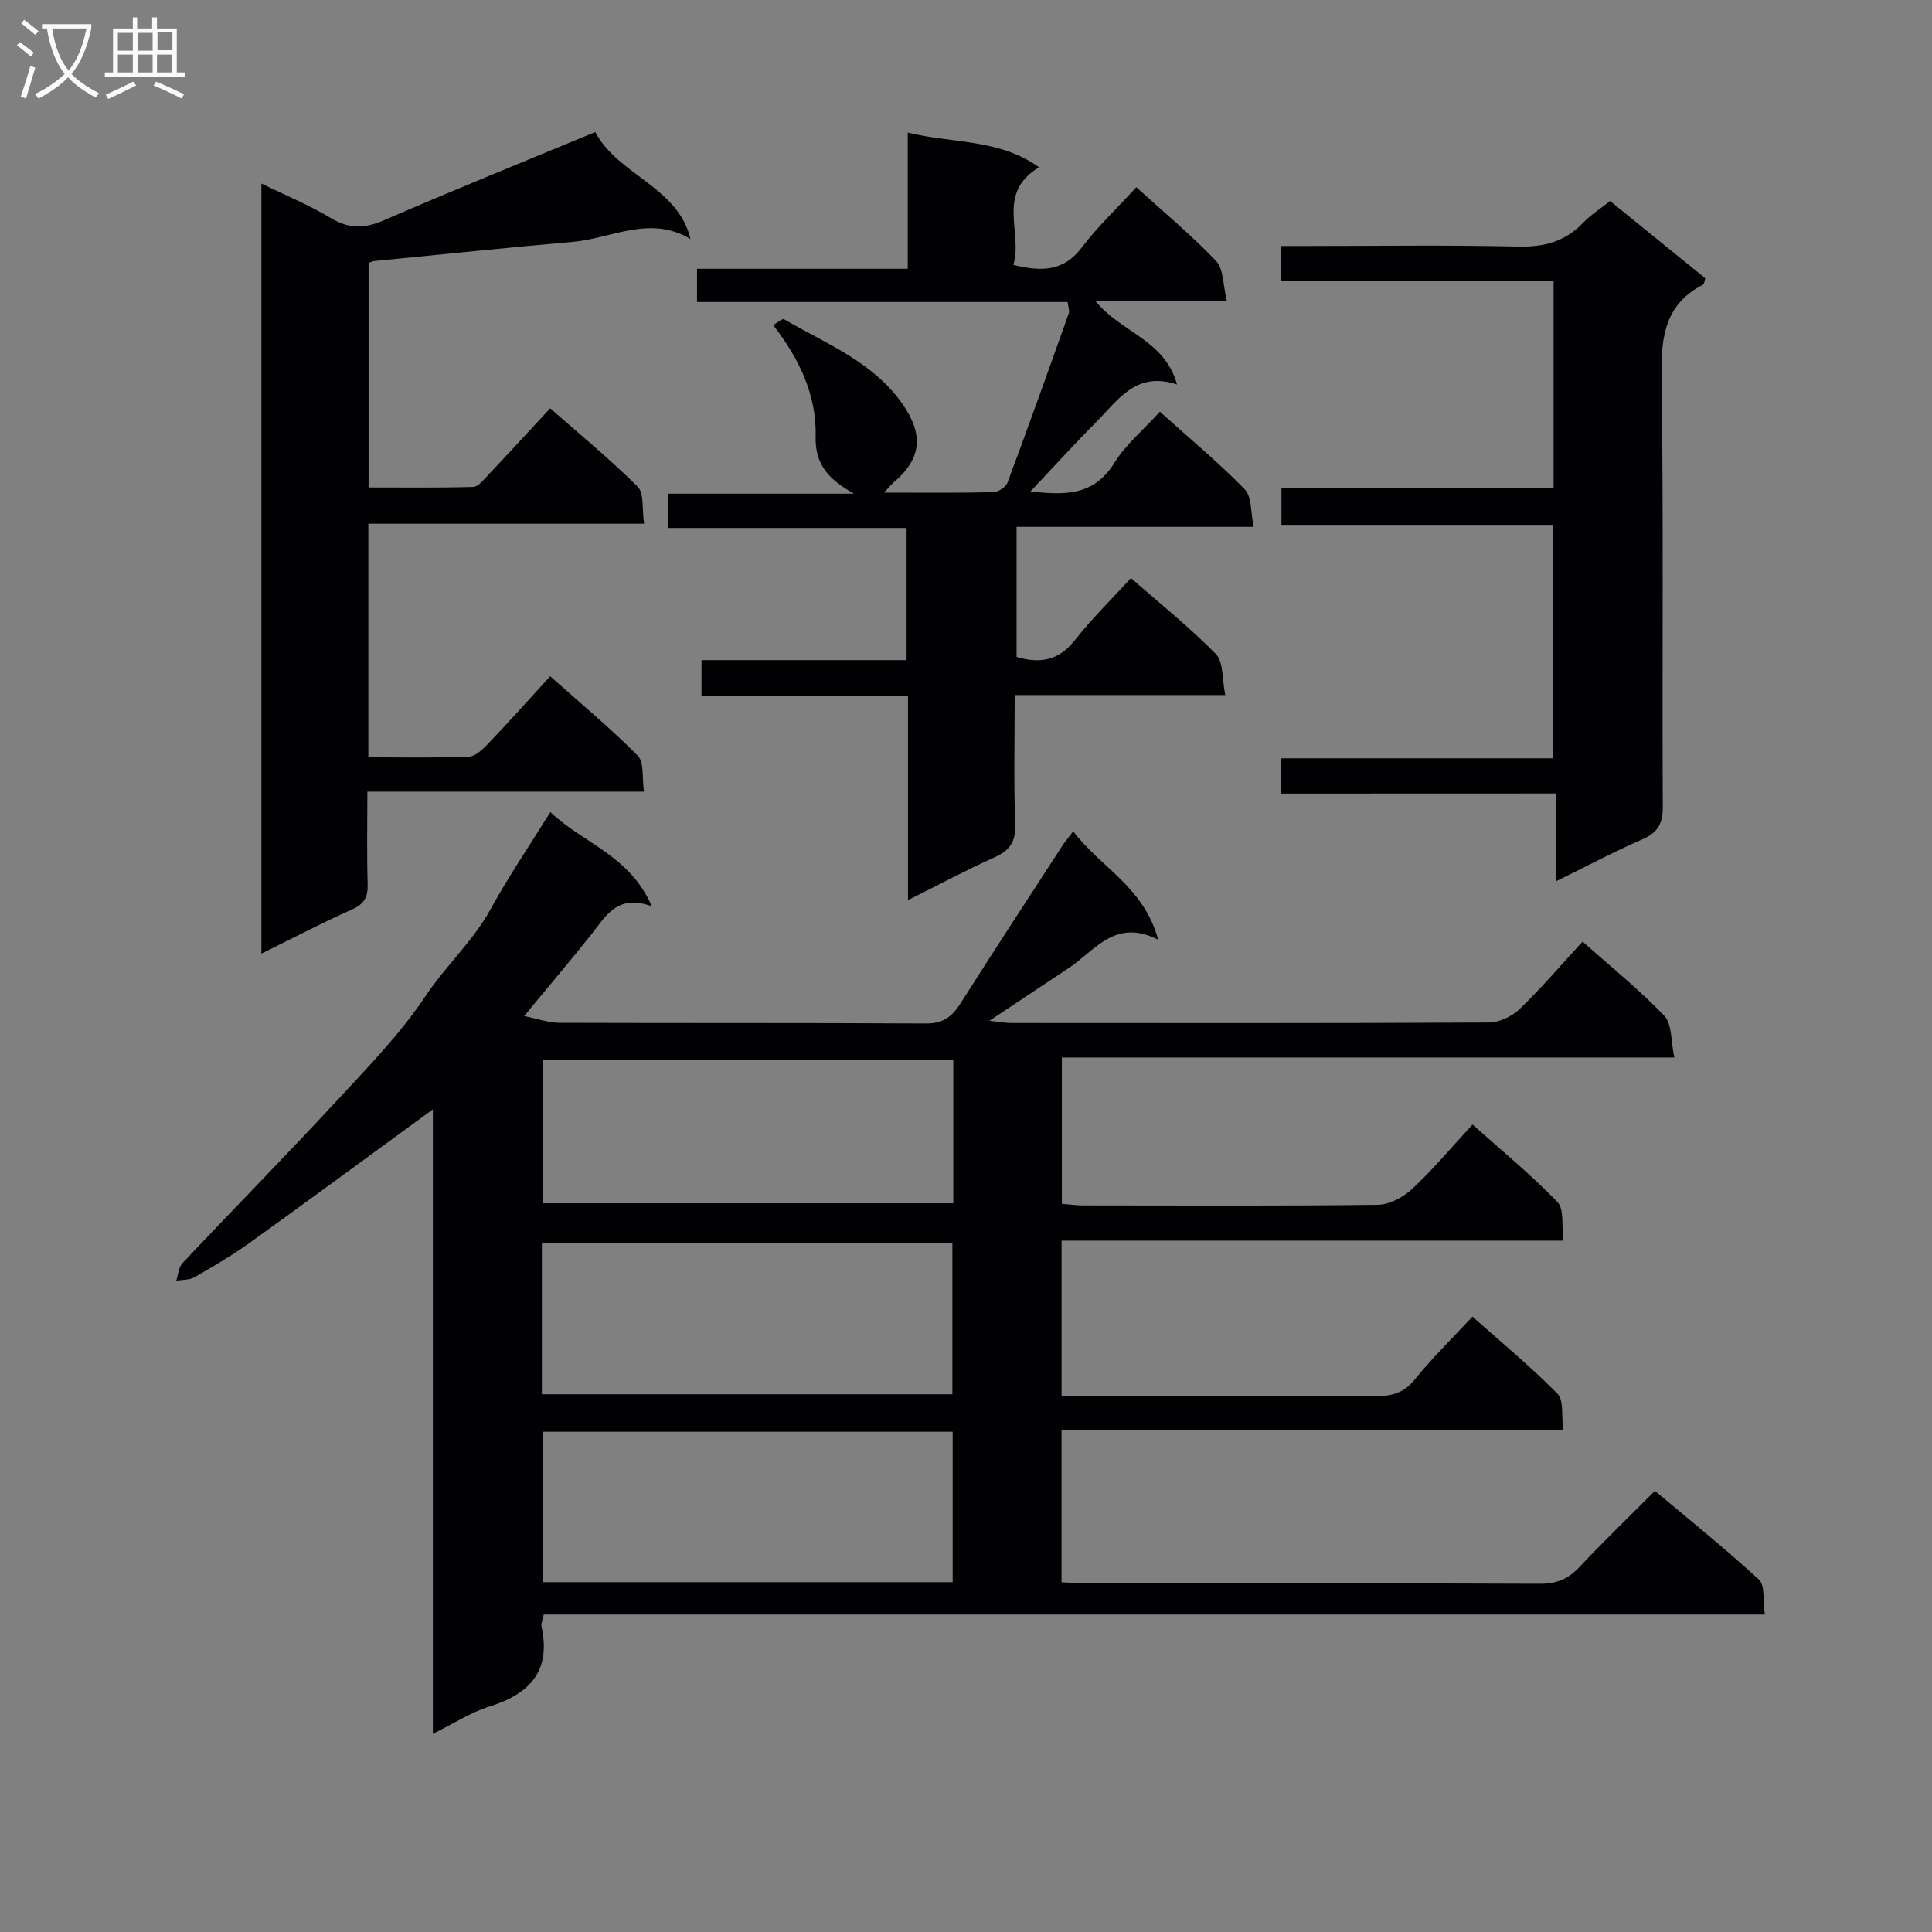 <svg enable-background="new 0 0 400 400" viewBox="0 0 400 400" xmlns="http://www.w3.org/2000/svg"><rect x="0" y="0" width="400" height="400" fill="#808080" stroke="none"/><g fill="#010104"><path d="m327.66 194.95c5.91 5.26 11.78 9.96 16.9 15.35 1.66 1.74 1.37 5.34 2.09 8.64-42.8 0-84.58 0-126.8 0v30.3c1.54.12 2.99.33 4.43.33 20.33.02 40.66.13 60.99-.13 2.42-.03 5.28-1.58 7.12-3.3 4.25-3.96 7.99-8.45 12.48-13.32 5.97 5.34 12.1 10.37 17.58 16.04 1.44 1.49.83 4.96 1.23 8-34.95 0-69.23 0-103.89 0v32.13h5.46c19.83 0 39.66-.07 59.49.07 3.4.02 5.91-.64 8.18-3.46 3.54-4.39 7.61-8.35 11.93-13.01 5.95 5.29 12.07 10.35 17.61 15.97 1.35 1.37.79 4.61 1.18 7.53-34.97 0-69.23 0-103.86 0v31.5c1.86.08 3.47.22 5.09.22 31.33.01 62.66-.05 93.98.09 3.49.02 5.89-1.04 8.22-3.53 4.89-5.22 10.06-10.19 15.56-15.71 7.29 6.13 14.64 12.02 21.55 18.39 1.28 1.18.78 4.28 1.21 7.22-84.64 0-168.68 0-252.81 0-.25 1.23-.59 1.9-.47 2.46 2.03 9.27-2.46 14.02-10.87 16.62-3.74 1.16-7.13 3.4-11.62 5.61 0-43.64 0-86.45 0-129.28-12.97 9.47-25.38 18.61-37.9 27.61-3.64 2.61-7.53 4.89-11.42 7.13-1.06.61-2.53.51-3.81.74.41-1.23.48-2.78 1.29-3.64 10.62-11.27 21.48-22.32 32-33.68 6.44-6.95 13.14-13.84 18.36-21.67 4.17-6.26 9.8-11.3 13.44-17.95 3.66-6.67 7.96-12.99 12.37-20.09 6.69 6.44 16.43 8.91 20.99 19.5-7.23-2.6-9.53 2.1-12.52 5.85-4.33 5.43-8.82 10.72-13.91 16.88 2.91.59 5.08 1.4 7.25 1.4 25.33.09 50.66-.01 75.99.14 3.53.02 5.39-1.43 7.14-4.2 6.94-10.96 14.06-21.81 21.12-32.69.51-.79 1.14-1.51 2.19-2.89 5.61 7.46 14.62 11.46 17.58 22.43-8.92-4.49-13.04 2.23-18.41 5.8-5.23 3.48-10.47 6.96-16.52 10.99 2.07.22 3.27.46 4.46.46 32.99.02 65.99.07 98.98-.1 2.14-.01 4.74-1.26 6.32-2.78 4.42-4.25 8.42-8.95 13.05-13.97zm-215.47 93.72h84.99c0-10.69 0-21.05 0-31.26-28.58 0-56.75 0-84.99 0zm.18 7.76v31.14h84.87c0-10.45 0-20.68 0-31.14-28.41 0-56.48 0-84.87 0zm85-76.95c-28.69 0-56.88 0-84.96 0v29.64h84.96c0-10.07 0-19.68 0-29.64z"/><path d="m240.14 85.24c6.11 5.5 12.13 10.49 17.56 16.05 1.48 1.52 1.21 4.75 1.87 7.79-16.85 0-32.78 0-49.1 0v26.92c4.64 1.4 8.65.91 12.08-3.47 3.47-4.43 7.54-8.4 11.6-12.85 6.09 5.35 12.18 10.21 17.59 15.74 1.59 1.63 1.25 5.15 1.94 8.48-14.89 0-28.96 0-43.6 0 0 9.31-.2 18.1.1 26.87.12 3.59-1.16 5.34-4.31 6.75-5.87 2.63-11.55 5.68-17.88 8.84 0-14.41 0-28.02 0-42.2-14.37 0-28.42 0-42.75 0 0-2.65 0-4.72 0-7.49h42.46c0-9.42 0-18.16 0-27.36-16.51 0-32.77 0-49.38 0 0-2.52 0-4.58 0-7.1h38.5c-5.23-2.93-8.1-5.99-7.95-11.8.22-8.58-3.36-16.11-8.79-23.1.78-.43 1.88-1.42 2.27-1.2 8.69 5.07 18.34 8.74 24.48 17.51 4.39 6.28 4.06 11.29-1.8 16.25-.47.4-.85.89-2 2.12 8.12 0 15.35.08 22.57-.09 1.04-.02 2.64-1.03 2.98-1.95 4.35-11.65 8.53-23.36 12.7-35.08.19-.53-.11-1.24-.24-2.34-25.53 0-50.96 0-76.73 0 0-2.39 0-4.29 0-6.88h43.63c0-9.6 0-18.53 0-28.2 9.34 2.3 18.87 1.23 27.19 7.18-9 5.39-3.29 13.5-5.33 20.21 5.77 1.42 10.36 1.42 14.15-3.58 3.3-4.35 7.33-8.15 11.31-12.5 5.68 5.16 11.42 9.91 16.52 15.28 1.58 1.66 1.41 4.98 2.24 8.34-9.54 0-17.94 0-27.17 0 5.28 6.5 14.24 7.9 16.84 17.23-8.48-2.83-12.2 3.22-16.66 7.7-4.66 4.68-9.1 9.58-13.69 14.45 6.53.63 12.94 1.26 17.4-5.96 2.3-3.73 5.89-6.7 9.4-10.56z"/><path d="m76.26 156.79c7.19 0 13.98.14 20.76-.12 1.36-.05 2.88-1.47 3.96-2.6 4.24-4.45 8.34-9.04 12.93-14.06 6.2 5.53 12.44 10.71 18.13 16.44 1.36 1.37.86 4.59 1.29 7.45-19.25 0-37.85 0-57.27 0 0 6.63-.13 12.89.06 19.13.08 2.69-.68 4.12-3.25 5.27-6.17 2.74-12.15 5.89-18.75 9.14 0-53.47 0-106.18 0-159.44 4.9 2.4 9.79 4.4 14.26 7.09 3.8 2.29 7.01 2.29 11.05.54 14.46-6.28 29.09-12.18 43.81-18.29 4.78 9 17.06 11.23 19.73 22.15-8.44-5.05-16.37-.11-24.34.58-13.73 1.2-27.43 2.63-41.14 3.98-.31.03-.62.19-1.18.38v46.49c7.18 0 14.43.1 21.67-.11 1.03-.03 2.11-1.43 3-2.36 4.22-4.47 8.37-9 12.93-13.92 6.14 5.41 12.41 10.56 18.13 16.25 1.35 1.35.85 4.56 1.31 7.65-19.47 0-38.18 0-57.09 0z"/><path d="m265.18 164.3c0-2.91 0-4.86 0-7.3h56.33c0-16.19 0-31.92 0-48.34-18.5 0-37.2 0-56.2 0 0-2.77 0-4.87 0-7.54h56.34c0-14.49 0-28.41 0-42.94-18.76 0-37.47 0-56.41 0 0-2.55 0-4.5 0-7.25h5.15c14.66 0 29.33-.22 43.98.12 5.36.12 9.68-1.05 13.39-4.92 1.58-1.65 3.58-2.91 5.59-4.51 6.74 5.47 13.29 10.79 19.7 15.99-.22.74-.22 1.21-.41 1.3-7.79 3.98-8.75 10.59-8.63 18.66.42 29.82.1 59.65.25 89.47.02 3.49-1.02 5.33-4.22 6.73-5.88 2.56-11.55 5.58-17.95 8.72 0-6.42 0-12.01 0-18.21-19.08.02-37.78.02-56.91.02z"/></g><path d="m6.4 11.7c-1-.8-1.9-1.6-2.9-2.3l.6-.7c.9.7 1.9 1.4 2.9 2.2zm-2.1 8.3c.7-2.1 1.4-4.2 2-6.4.2.1.6.3 1 .4-.7 2.3-1.3 4.4-1.9 6.4zm3-12.8c-1.1-.9-2.1-1.7-2.9-2.4l.6-.7c1 .8 2 1.5 3 2.4zm1.4-1.3v-.9h10.2v.9c-.9 4.2-2.3 7.3-4.1 9.4 1.3 1.4 3.2 2.7 5.7 4-.2.2-.4.5-.7.9-2.5-1.4-4.4-2.7-5.7-4.2-1.4 1.5-3.5 3-6.1 4.4 0 0 0 0-.1-.1-.3-.4-.5-.7-.7-.8 2.7-1.3 4.7-2.8 6.2-4.2-1.8-2.2-3-5.3-3.7-9.4zm9.2 0h-7.1c.6 3.8 1.7 6.7 3.4 8.7 1.7-2 2.9-4.8 3.7-8.7z" fill="#fbfafa"/><path d="m31.6 3.6h.9v2.3h4.1v9.1h1.7v.9h-16.6v-.9h1.7v-9.1h4.1v-2.3h.9v2.3h3.1v-2.3zm-4 13.3.6.8c-1.9.9-3.8 1.9-5.8 2.8-.2-.3-.3-.6-.5-.9 2-.9 3.9-1.8 5.7-2.7zm-3.2-10.1v3.7h3.1v-3.7zm0 4.5v3.7h3.1v-3.7zm4.1-4.5v3.7h3.1v-3.7zm0 4.5v3.7h3.1v-3.7zm9.1 9.1c-2.1-1.1-4.1-2-5.8-2.7l.5-.8c2.2.9 4.1 1.8 5.8 2.6zm-1.9-13.7h-3.1v3.7h3.1v-3.6zm-3.2 4.6v3.7h3.1v-3.7z" fill="#fbfafa"/></svg>